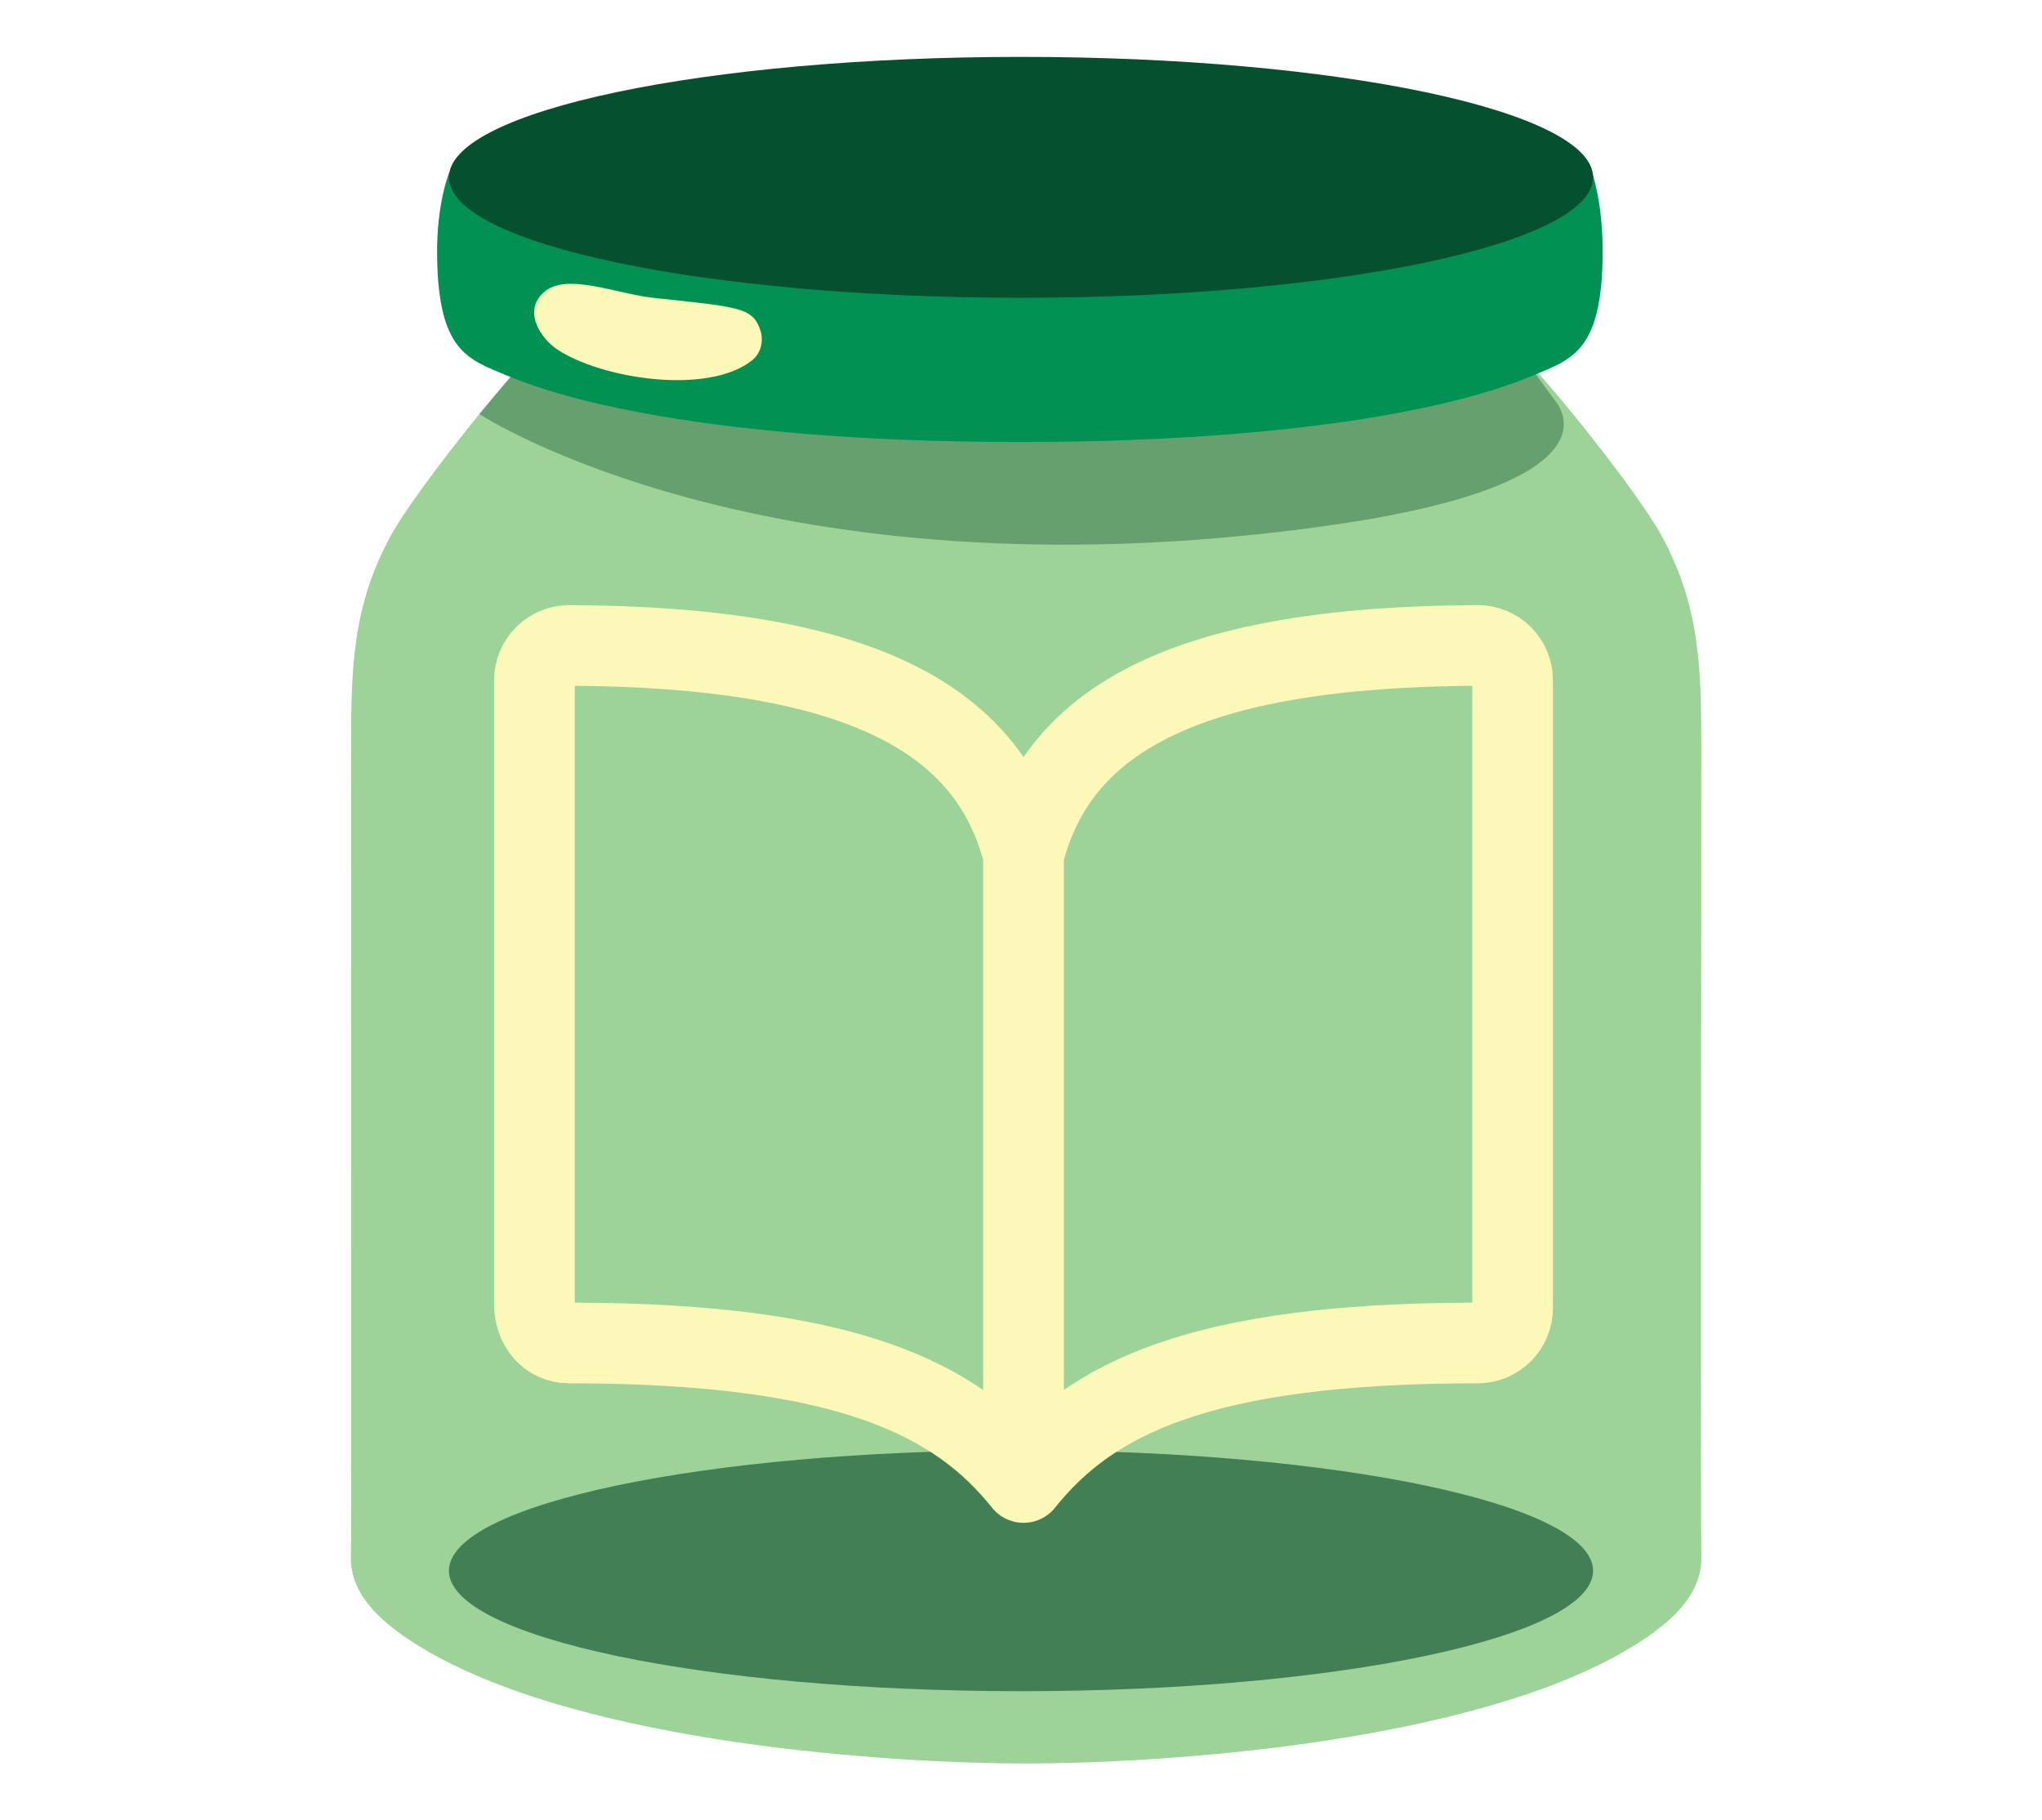 <svg width="405" height="361" viewBox="0 0 405 361" fill="none" xmlns="http://www.w3.org/2000/svg">
<path opacity="0.8" d="M337.416 147.502C337.416 132.301 337.099 119.976 329.442 106.044C324.791 97.555 306.218 74.372 302.516 71.467H104.541C100.839 74.372 82.266 97.555 77.614 106.044C69.957 119.948 69.641 132.301 69.641 147.502C69.641 169.303 69.736 306.06 69.609 308.401C69.261 316.072 75.4 322.08 85.208 327.692C116.691 345.686 175.827 349.719 203.512 349.719C231.198 349.719 290.334 345.686 321.817 327.692C331.657 322.08 337.764 316.072 337.416 308.401C337.321 306.06 337.416 169.303 337.416 147.502Z" fill="#84C87F"/>
<path opacity="0.6" d="M202.5 335.392C265.164 335.392 315.963 324.697 315.963 311.504C315.963 298.311 265.164 287.615 202.5 287.615C139.836 287.615 89.037 298.311 89.037 311.504C89.037 324.697 139.836 335.392 202.5 335.392Z" fill="#064928"/>
<path opacity="0.6" d="M104.572 70.762L95.08 82.127C95.08 82.127 152.033 119.525 261.984 104.436C323.937 95.947 308.433 79.476 308.433 79.476L299.51 67.264L104.572 70.762Z" fill="#417F54"/>
<path d="M315.742 34.126H89.132C89.132 34.126 86.537 40.274 86.695 50.766C86.917 69.718 92.834 71.241 100.491 74.456C119.127 82.269 154.66 87.655 202.279 87.655C249.898 87.655 285.43 82.297 304.067 74.456C311.724 71.241 317.64 69.718 317.862 50.766C317.988 40.274 315.742 34.126 315.742 34.126Z" fill="#019153"/>
<path d="M202.5 59.057C265.164 59.057 315.963 48.362 315.963 35.169C315.963 21.976 265.164 11.281 202.5 11.281C139.836 11.281 89.037 21.976 89.037 35.169C89.037 48.362 139.836 59.057 202.5 59.057Z" fill="#05502F"/>
<path d="M129.537 59.057C146.465 60.891 149.249 60.891 150.799 65.46C151.495 67.575 150.957 70.057 149.122 71.495C140.295 78.433 119.159 75.105 110.426 69.239C107.325 67.152 103.37 61.511 108.179 57.704C112.704 54.15 122.418 58.296 129.537 59.057Z" fill="#FCF8B8"/>
<g filter="url(#filter0_dddddd_275_2912)">
<path d="M203 169.5C209.929 142.197 236.097 128.255 293.071 128C293.982 127.997 294.885 128.173 295.727 128.52C296.569 128.866 297.334 129.375 297.978 130.018C298.622 130.661 299.133 131.425 299.48 132.266C299.827 133.106 300.003 134.007 300 134.917V259.417C300 261.251 299.27 263.01 297.971 264.308C296.671 265.605 294.909 266.333 293.071 266.333C237.643 266.333 216.229 277.491 203 294M203 169.5C196.071 142.197 169.903 128.255 112.929 128C112.018 127.997 111.115 128.173 110.273 128.52C109.431 128.866 108.666 129.375 108.022 130.018C107.378 130.661 106.867 131.425 106.52 132.266C106.173 133.106 105.997 134.007 106 134.917V258.582C106 262.853 108.65 266.333 112.929 266.333C168.357 266.333 189.849 277.573 203 294M203 169.5V294" stroke="#FCF8B8" stroke-width="16" stroke-linecap="round" stroke-linejoin="round"/>
</g>
<defs>
<filter id="filter0_dddddd_275_2912" x="76.688" y="98.688" width="252.624" height="224.624" filterUnits="userSpaceOnUse" color-interpolation-filters="sRGB">
<feFlood flood-opacity="0" result="BackgroundImageFix"/>
<feColorMatrix in="SourceAlpha" type="matrix" values="0 0 0 0 0 0 0 0 0 0 0 0 0 0 0 0 0 0 127 0" result="hardAlpha"/>
<feOffset/>
<feGaussianBlur stdDeviation="0.254"/>
<feColorMatrix type="matrix" values="0 0 0 0 0.988 0 0 0 0 0.973 0 0 0 0 0.722 0 0 0 1 0"/>
<feBlend mode="normal" in2="BackgroundImageFix" result="effect1_dropShadow_275_2912"/>
<feColorMatrix in="SourceAlpha" type="matrix" values="0 0 0 0 0 0 0 0 0 0 0 0 0 0 0 0 0 0 127 0" result="hardAlpha"/>
<feOffset/>
<feGaussianBlur stdDeviation="0.507"/>
<feColorMatrix type="matrix" values="0 0 0 0 0.988 0 0 0 0 0.973 0 0 0 0 0.722 0 0 0 1 0"/>
<feBlend mode="normal" in2="effect1_dropShadow_275_2912" result="effect2_dropShadow_275_2912"/>
<feColorMatrix in="SourceAlpha" type="matrix" values="0 0 0 0 0 0 0 0 0 0 0 0 0 0 0 0 0 0 127 0" result="hardAlpha"/>
<feOffset/>
<feGaussianBlur stdDeviation="1.776"/>
<feColorMatrix type="matrix" values="0 0 0 0 0.988 0 0 0 0 0.973 0 0 0 0 0.722 0 0 0 1 0"/>
<feBlend mode="normal" in2="effect2_dropShadow_275_2912" result="effect3_dropShadow_275_2912"/>
<feColorMatrix in="SourceAlpha" type="matrix" values="0 0 0 0 0 0 0 0 0 0 0 0 0 0 0 0 0 0 127 0" result="hardAlpha"/>
<feOffset/>
<feGaussianBlur stdDeviation="3.552"/>
<feColorMatrix type="matrix" values="0 0 0 0 0.988 0 0 0 0 0.973 0 0 0 0 0.722 0 0 0 1 0"/>
<feBlend mode="normal" in2="effect3_dropShadow_275_2912" result="effect4_dropShadow_275_2912"/>
<feColorMatrix in="SourceAlpha" type="matrix" values="0 0 0 0 0 0 0 0 0 0 0 0 0 0 0 0 0 0 127 0" result="hardAlpha"/>
<feOffset/>
<feGaussianBlur stdDeviation="6.089"/>
<feColorMatrix type="matrix" values="0 0 0 0 0.988 0 0 0 0 0.973 0 0 0 0 0.722 0 0 0 1 0"/>
<feBlend mode="normal" in2="effect4_dropShadow_275_2912" result="effect5_dropShadow_275_2912"/>
<feColorMatrix in="SourceAlpha" type="matrix" values="0 0 0 0 0 0 0 0 0 0 0 0 0 0 0 0 0 0 127 0" result="hardAlpha"/>
<feOffset/>
<feGaussianBlur stdDeviation="10.656"/>
<feColorMatrix type="matrix" values="0 0 0 0 0.988 0 0 0 0 0.973 0 0 0 0 0.722 0 0 0 1 0"/>
<feBlend mode="normal" in2="effect5_dropShadow_275_2912" result="effect6_dropShadow_275_2912"/>
<feBlend mode="normal" in="SourceGraphic" in2="effect6_dropShadow_275_2912" result="shape"/>
</filter>
</defs>
</svg>
